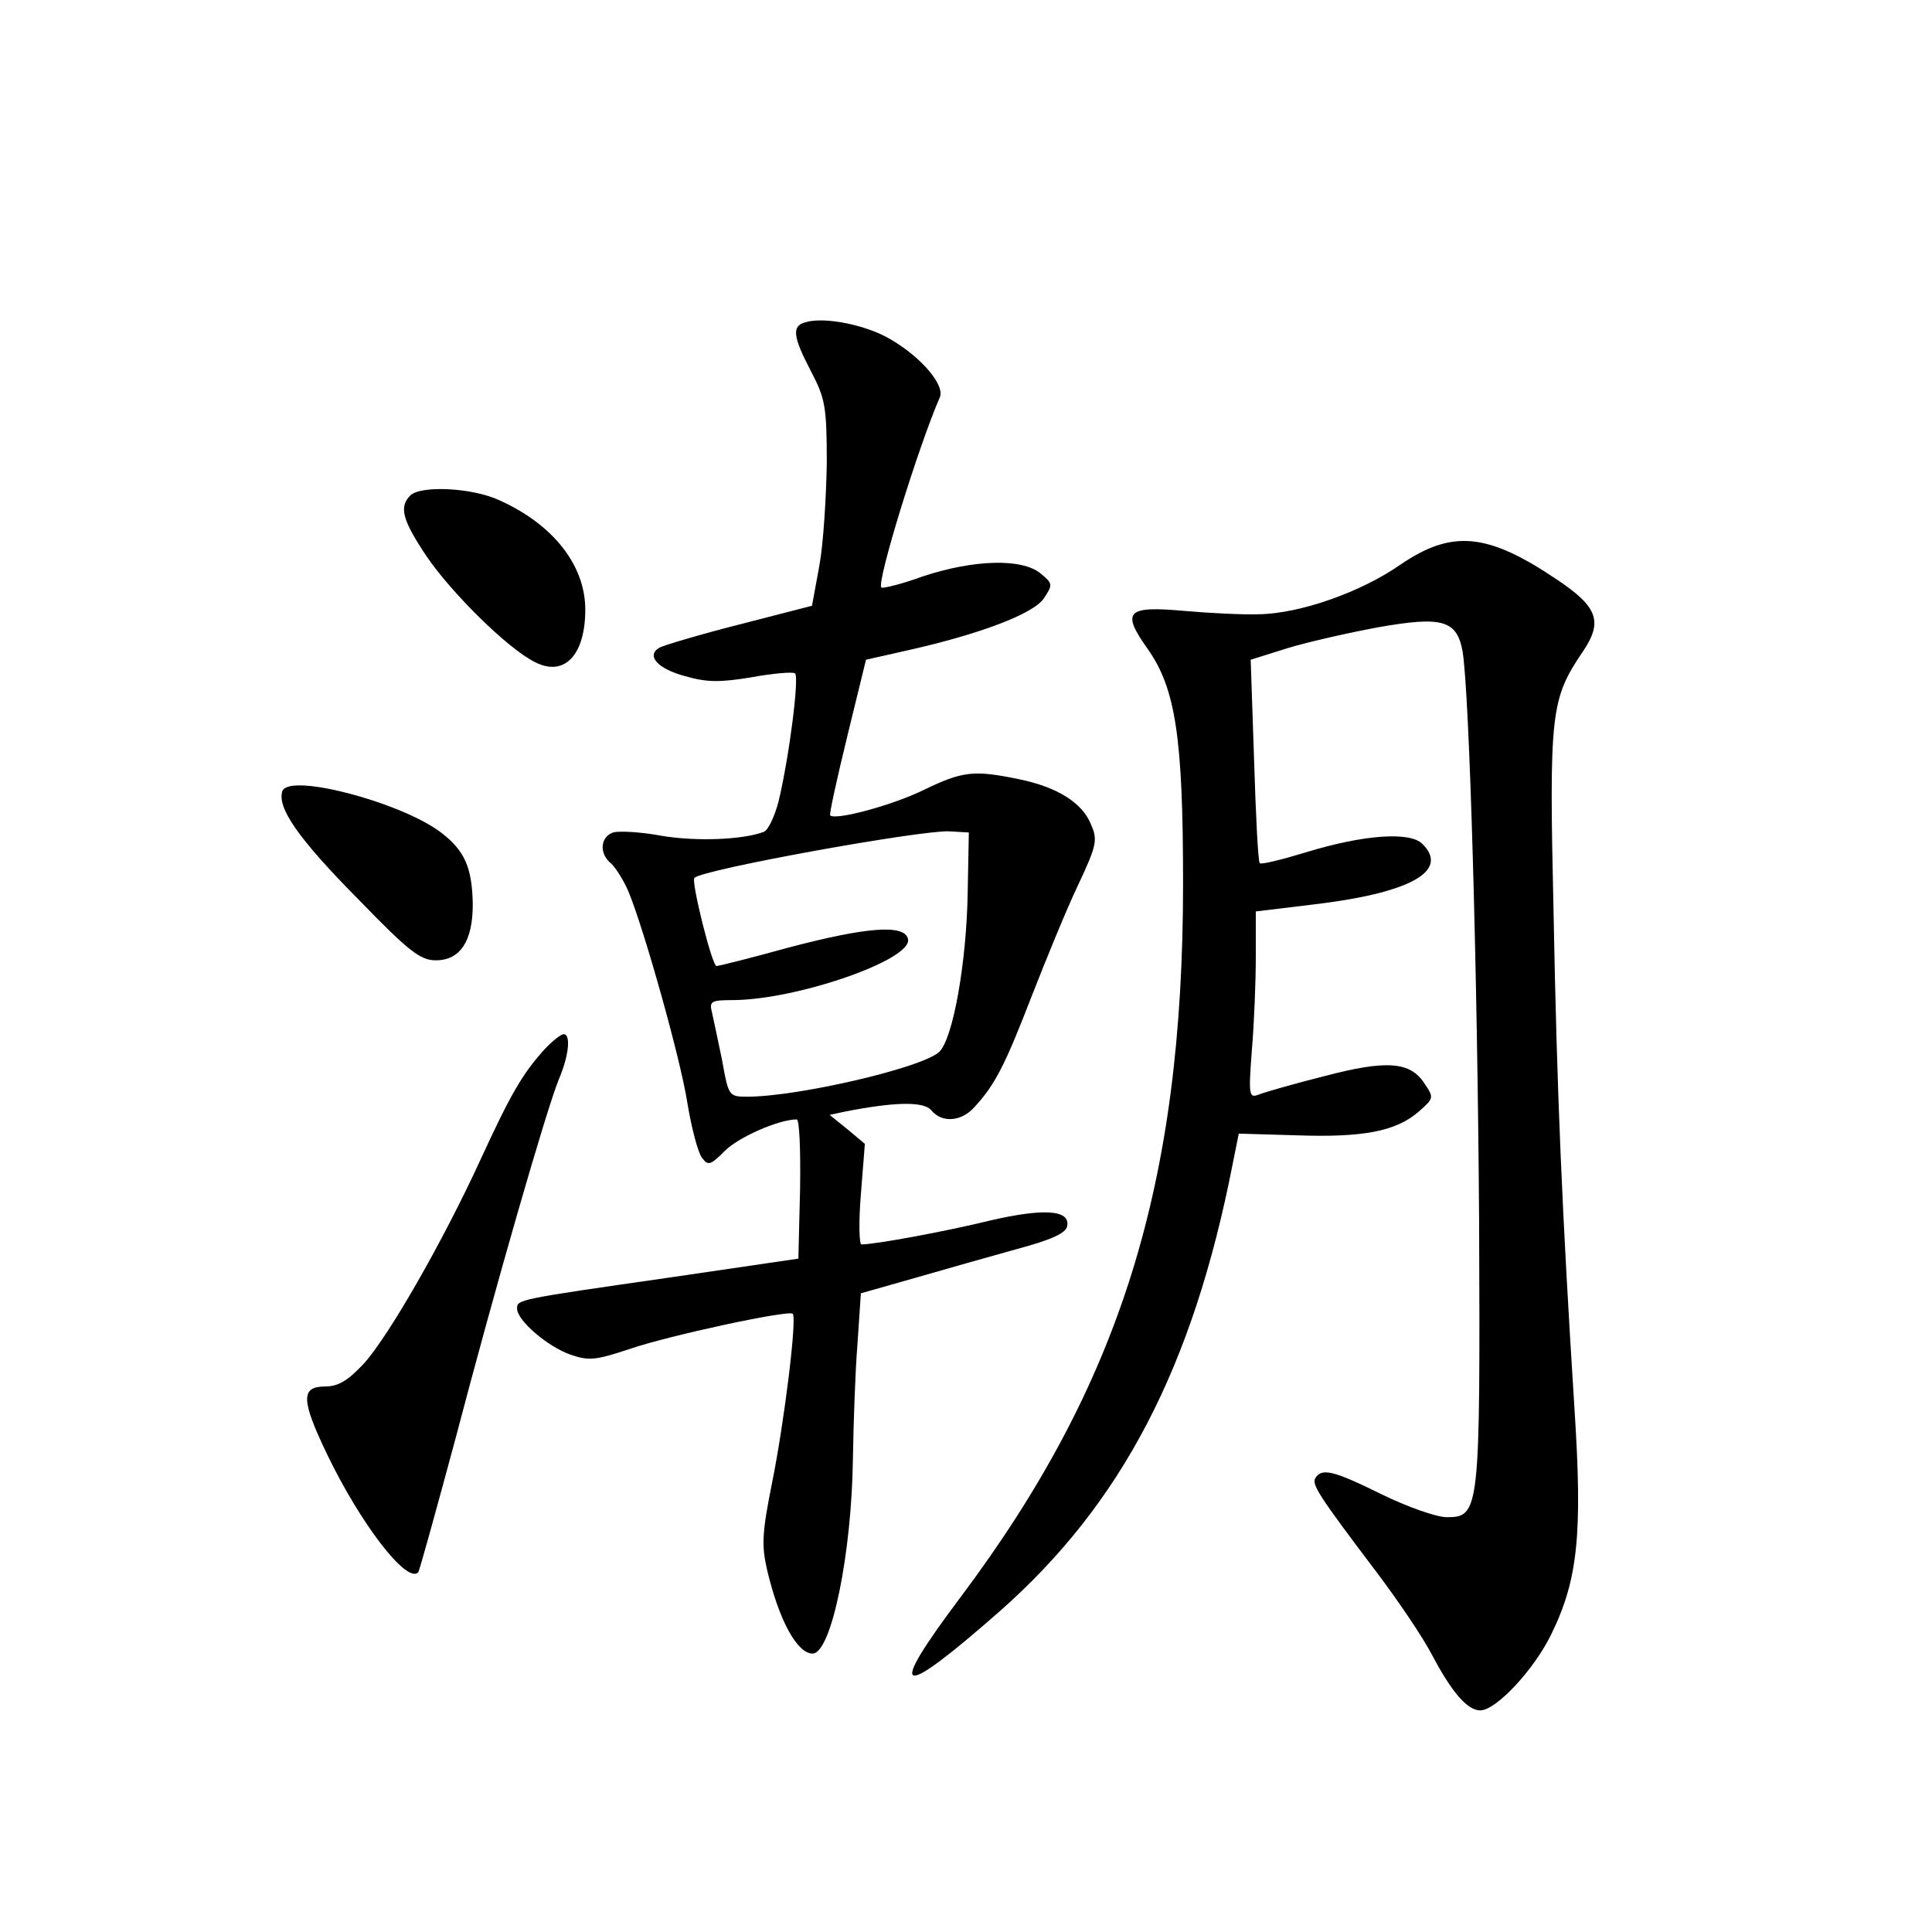 <?xml version="1.0" standalone="no"?>
<!DOCTYPE svg PUBLIC "-//W3C//DTD SVG 20010904//EN"
 "http://www.w3.org/TR/2001/REC-SVG-20010904/DTD/svg10.dtd">
<svg version="1.0" xmlns="http://www.w3.org/2000/svg"
 width="340pt" height="340pt" viewBox="0 0 340 340"
 preserveAspectRatio="xMidYMid meet">
<g transform="translate(0,340) scale(0.1,-0.1)"
fill="#000000" stroke="none">
<path d="M1418 2833 c-25 -6 -23 -25 9 -86 25 -48 28 -61 28 -162 -1 -60 -6
-142 -13 -180 l-13 -71 -128 -33 c-71 -18 -134 -37 -141 -41 -23 -14 -3 -37
46 -50 38 -11 61 -11 116 -2 38 7 73 10 77 7 8 -5 -10 -147 -29 -226 -7 -26
-18 -50 -26 -53 -37 -14 -119 -17 -179 -7 -37 7 -75 9 -86 6 -23 -8 -25 -38
-3 -55 8 -8 22 -30 30 -49 27 -65 92 -295 104 -374 7 -42 18 -84 25 -94 11
-15 15 -14 41 12 24 24 95 55 126 55 5 0 7 -55 6 -122 l-3 -123 -225 -33
c-272 -39 -270 -39 -270 -55 0 -21 54 -67 94 -81 32 -11 44 -10 104 10 70 24
280 69 287 62 8 -7 -15 -192 -36 -296 -18 -90 -19 -111 -9 -155 21 -89 53
-147 80 -147 33 0 69 176 71 344 1 61 4 151 8 201 l6 89 95 27 c52 15 133 38
180 51 60 16 86 28 88 40 6 29 -41 32 -136 10 -77 -19 -202 -42 -226 -42 -4 0
-5 40 -1 88 l7 89 -31 26 -31 25 28 6 c87 17 138 18 151 2 19 -23 54 -20 77 7
36 39 54 76 100 195 25 64 61 152 81 194 33 70 35 80 23 107 -15 38 -59 66
-128 80 -78 16 -98 14 -166 -19 -55 -27 -155 -54 -165 -45 -2 2 12 65 30 139
l33 135 71 16 c130 29 224 65 242 92 16 24 16 26 -6 44 -33 27 -118 24 -206
-5 -38 -14 -72 -22 -74 -20 -9 8 65 248 103 335 9 21 -32 70 -87 102 -42 25
-116 40 -149 30z m285 -1003 c-2 -125 -26 -258 -50 -281 -29 -28 -249 -79
-338 -79 -32 0 -33 1 -44 63 -7 34 -15 72 -18 85 -5 20 -2 22 38 22 113 1 314
71 307 107 -5 27 -72 22 -212 -15 -65 -18 -121 -32 -125 -32 -8 0 -45 149 -39
155 14 15 397 84 448 82 l35 -2 -2 -105z"/>
<path d="M722 2528 c-20 -20 -14 -43 28 -106 44 -65 143 -163 191 -187 52 -27
89 12 89 92 0 78 -56 150 -152 193 -48 22 -138 26 -156 8z"/>
<path d="M2464 2406 c-69 -48 -176 -86 -249 -87 -27 -1 -87 2 -132 6 -100 9
-110 -1 -64 -66 50 -70 63 -157 63 -414 0 -528 -110 -880 -391 -1255 -133
-177 -112 -184 69 -25 214 189 339 428 409 785 l11 55 103 -3 c116 -4 174 7
214 42 26 23 27 24 10 49 -25 39 -67 42 -177 13 -52 -13 -104 -28 -114 -32
-18 -7 -19 -3 -13 77 4 46 7 120 7 165 l0 80 99 12 c172 20 243 59 194 107
-22 22 -104 16 -205 -15 -43 -13 -79 -22 -81 -19 -3 2 -7 84 -10 181 l-6 177
67 21 c37 11 108 27 157 36 113 20 139 13 149 -43 12 -75 26 -555 29 -1003 2
-510 1 -520 -57 -520 -18 0 -69 18 -114 40 -85 42 -106 47 -117 29 -7 -11 4
-29 107 -165 37 -49 82 -115 99 -148 35 -66 62 -96 84 -96 28 0 95 72 125 134
47 96 55 176 41 394 -22 348 -31 556 -37 877 -8 352 -5 375 52 459 35 52 26
78 -46 126 -123 83 -185 88 -276 26z"/>
<path d="M497 2008 c-10 -29 28 -84 133 -190 90 -93 110 -108 137 -108 43 0
65 34 65 98 -1 65 -14 95 -56 127 -70 53 -266 105 -279 73z"/>
<path d="M958 1553 c-39 -43 -60 -80 -112 -193 -67 -146 -163 -313 -206 -360
-28 -30 -45 -40 -68 -40 -43 0 -42 -24 3 -118 59 -123 141 -230 161 -209 2 2
31 107 65 233 70 267 161 583 183 636 17 40 21 78 8 78 -5 0 -20 -12 -34 -27z"/>
</g>
</svg>
